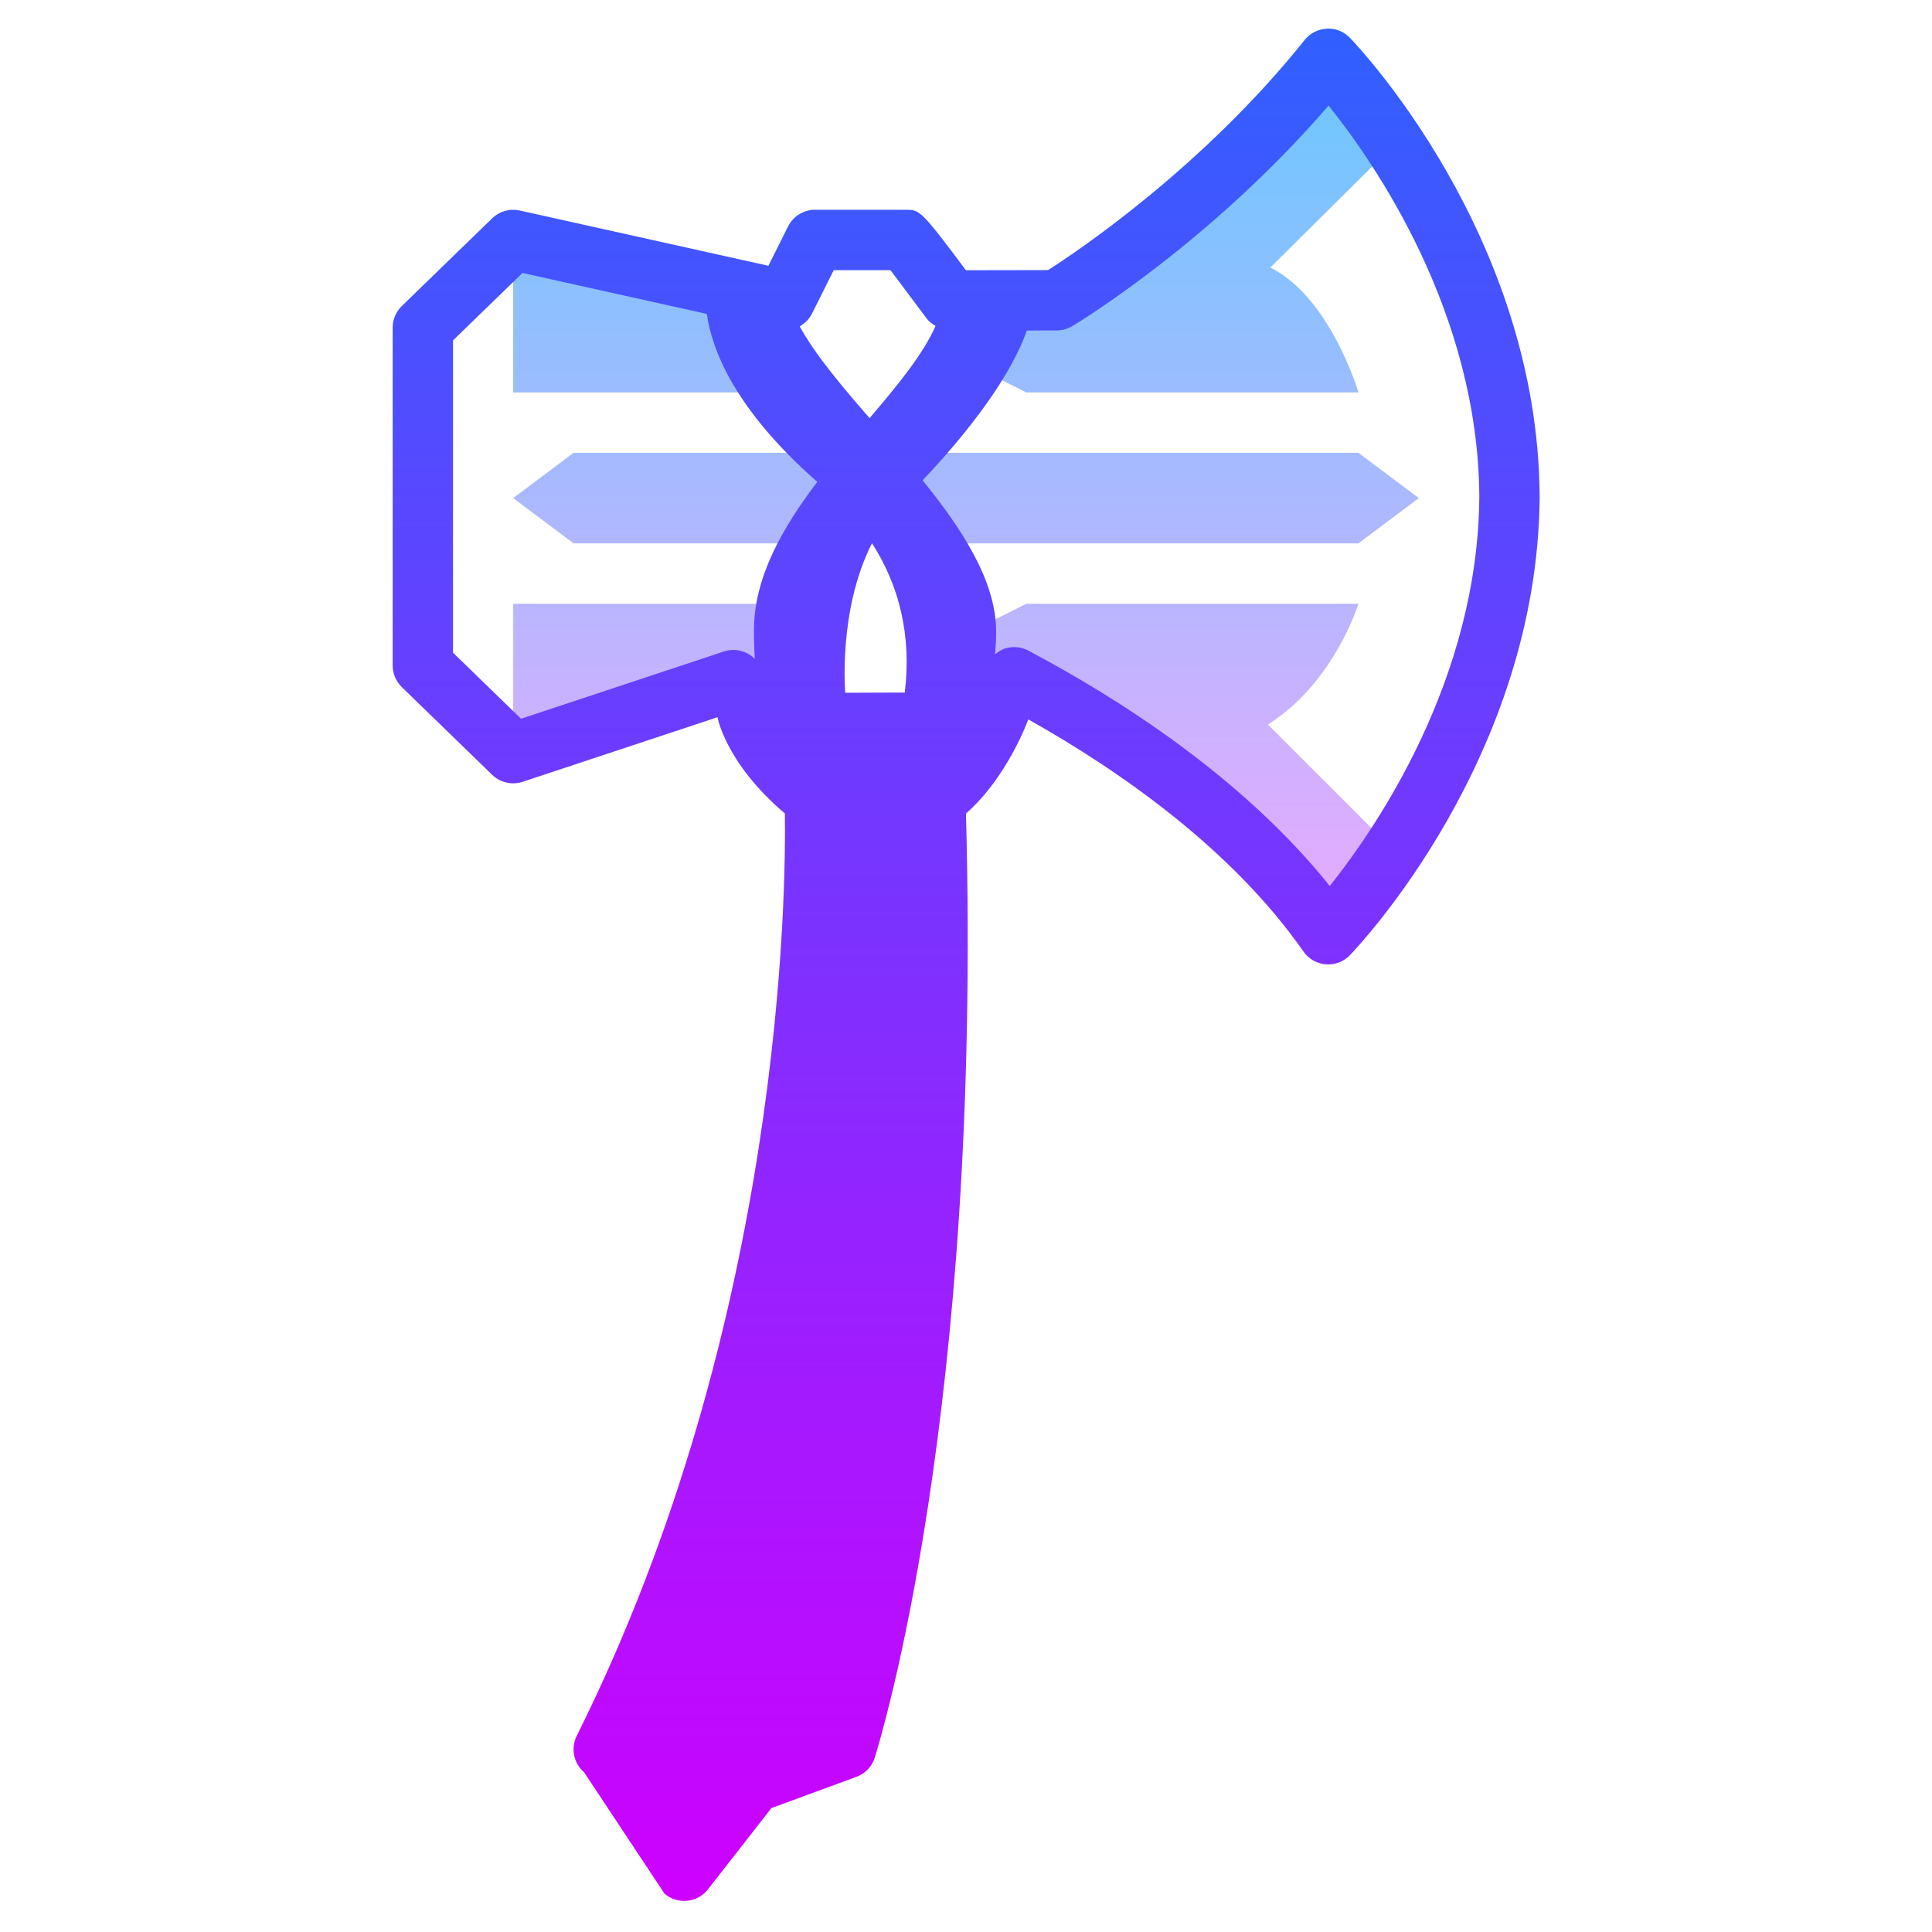 <svg xmlns="http://www.w3.org/2000/svg"  viewBox="0 0 64 64" width="100px" height="100px" baseProfile="basic"><linearGradient id="UkeNuOZrbfN1H1m9g_YzDa" x1="32" x2="32" y1="2.453" y2="30" gradientUnits="userSpaceOnUse"><stop offset="0" stop-color="#6dc7ff"/><stop offset="1" stop-color="#e6abff"/></linearGradient><path fill="url(#UkeNuOZrbfN1H1m9g_YzDa)" d="M17,8l9,2l1,3H17V9V8z M32,12l2,1h11c0,0-0.918-3.138-2.918-4.138l3.776-3.746L43.63,2.453 l-6.623,6.59l-2.054,0.755L32,12z M17,25l9-3l2-2H17v3.998V25z M32.695,23.304L36,24l8,6l2-2l-4-4c2.195-1.37,3-4,3-4H34l-2,1 L32.695,23.304z M47,16.5L45,15H19l-2,1.5l2,1.5h26L47,16.5z"/><linearGradient id="UkeNuOZrbfN1H1m9g_YzDb" x1="32.006" x2="32.006" y1=".948" y2="62.972" gradientUnits="userSpaceOnUse"><stop offset="0" stop-color="#3060ff"/><stop offset="1" stop-color="#ce00ff"/></linearGradient><path fill="url(#UkeNuOZrbfN1H1m9g_YzDb)" d="M44.719,1.255 c-0.199-0.208-0.479-0.326-0.766-0.305c-0.287,0.014-0.555,0.149-0.734,0.374c-3.358,4.199-7.495,6.98-8.499,7.623l-2.722,0.005 c-1.499-2.003-1.527-2.003-2.003-2.003H27c-0.379,0-0.725,0.214-0.895,0.553l-0.65,1.302l-8.238-1.831 c-0.329-0.071-0.671,0.025-0.913,0.259l-2.992,2.904c-0.194,0.188-0.304,0.447-0.304,0.718v11.191c0,0.271,0.109,0.529,0.304,0.718 l2.992,2.904c0.268,0.26,0.659,0.347,1.011,0.231l6.453-2.139c0,0,0.26,1.512,2.232,3.189c0.034,2.409-0.025,16.788-6.895,30.554 c-0.204,0.409-0.104,0.905,0.241,1.204l2.666,4.023c0.183,0.157,0.415,0.242,0.653,0.242c0.032,0,0.065-0.002,0.098-0.005 c0.272-0.026,0.522-0.164,0.69-0.38l2.101-2.691l2.817-1.036c0.299-0.109,0.527-0.355,0.616-0.661 c0.146-0.508,3.554-11.376,3.012-31.25c1.387-1.214,2.064-3.118,2.064-3.118c3.008,1.691,6.737,4.281,9.115,7.69 c0.171,0.245,0.443,0.4,0.741,0.425c0.3,0.023,0.591-0.088,0.798-0.303c0.255-0.263,6.232-6.549,6.286-15.2 C50.951,7.804,44.974,1.517,44.719,1.255z M26.895,10.396l0.724-1.447h1.879c0.435,0.578,1.2,1.603,1.2,1.603 c0.078,0.105,0.184,0.179,0.293,0.245c-0.411,0.936-1.25,1.956-2.184,3.054c-0.945-1.084-1.806-2.109-2.316-3.04 C26.657,10.715,26.803,10.578,26.895,10.396z M29.972,22.941L28,22.949c0,0-0.243-2.74,0.886-4.954 C29.791,19.405,30.201,21.052,29.972,22.941z M23.985,21.58l-6.725,2.229l-2.253-2.188V11.276l2.302-2.234l6.107,1.358 c0.152,1.112,0.865,3.116,3.658,5.563c-1.154,1.52-2.099,3.162-2.099,4.922c0,0.331,0.011,0.641,0.028,0.94 C24.744,21.567,24.355,21.46,23.985,21.58z M44.051,29.35c-2.863-3.572-6.943-6.187-9.986-7.798 c-0.25-0.132-0.545-0.152-0.809-0.057c-0.111,0.04-0.205,0.109-0.294,0.183c0.021-0.25,0.036-0.507,0.035-0.778 c-0.007-1.651-1.11-3.353-2.435-4.99c1.591-1.67,2.938-3.49,3.455-4.962l0.992-0.002c0.181,0,0.357-0.05,0.513-0.143 c0.197-0.118,4.591-2.783,8.489-7.306c1.536,1.916,4.955,6.86,4.993,12.944C48.968,22.485,45.604,27.4,44.051,29.35z"/></svg>